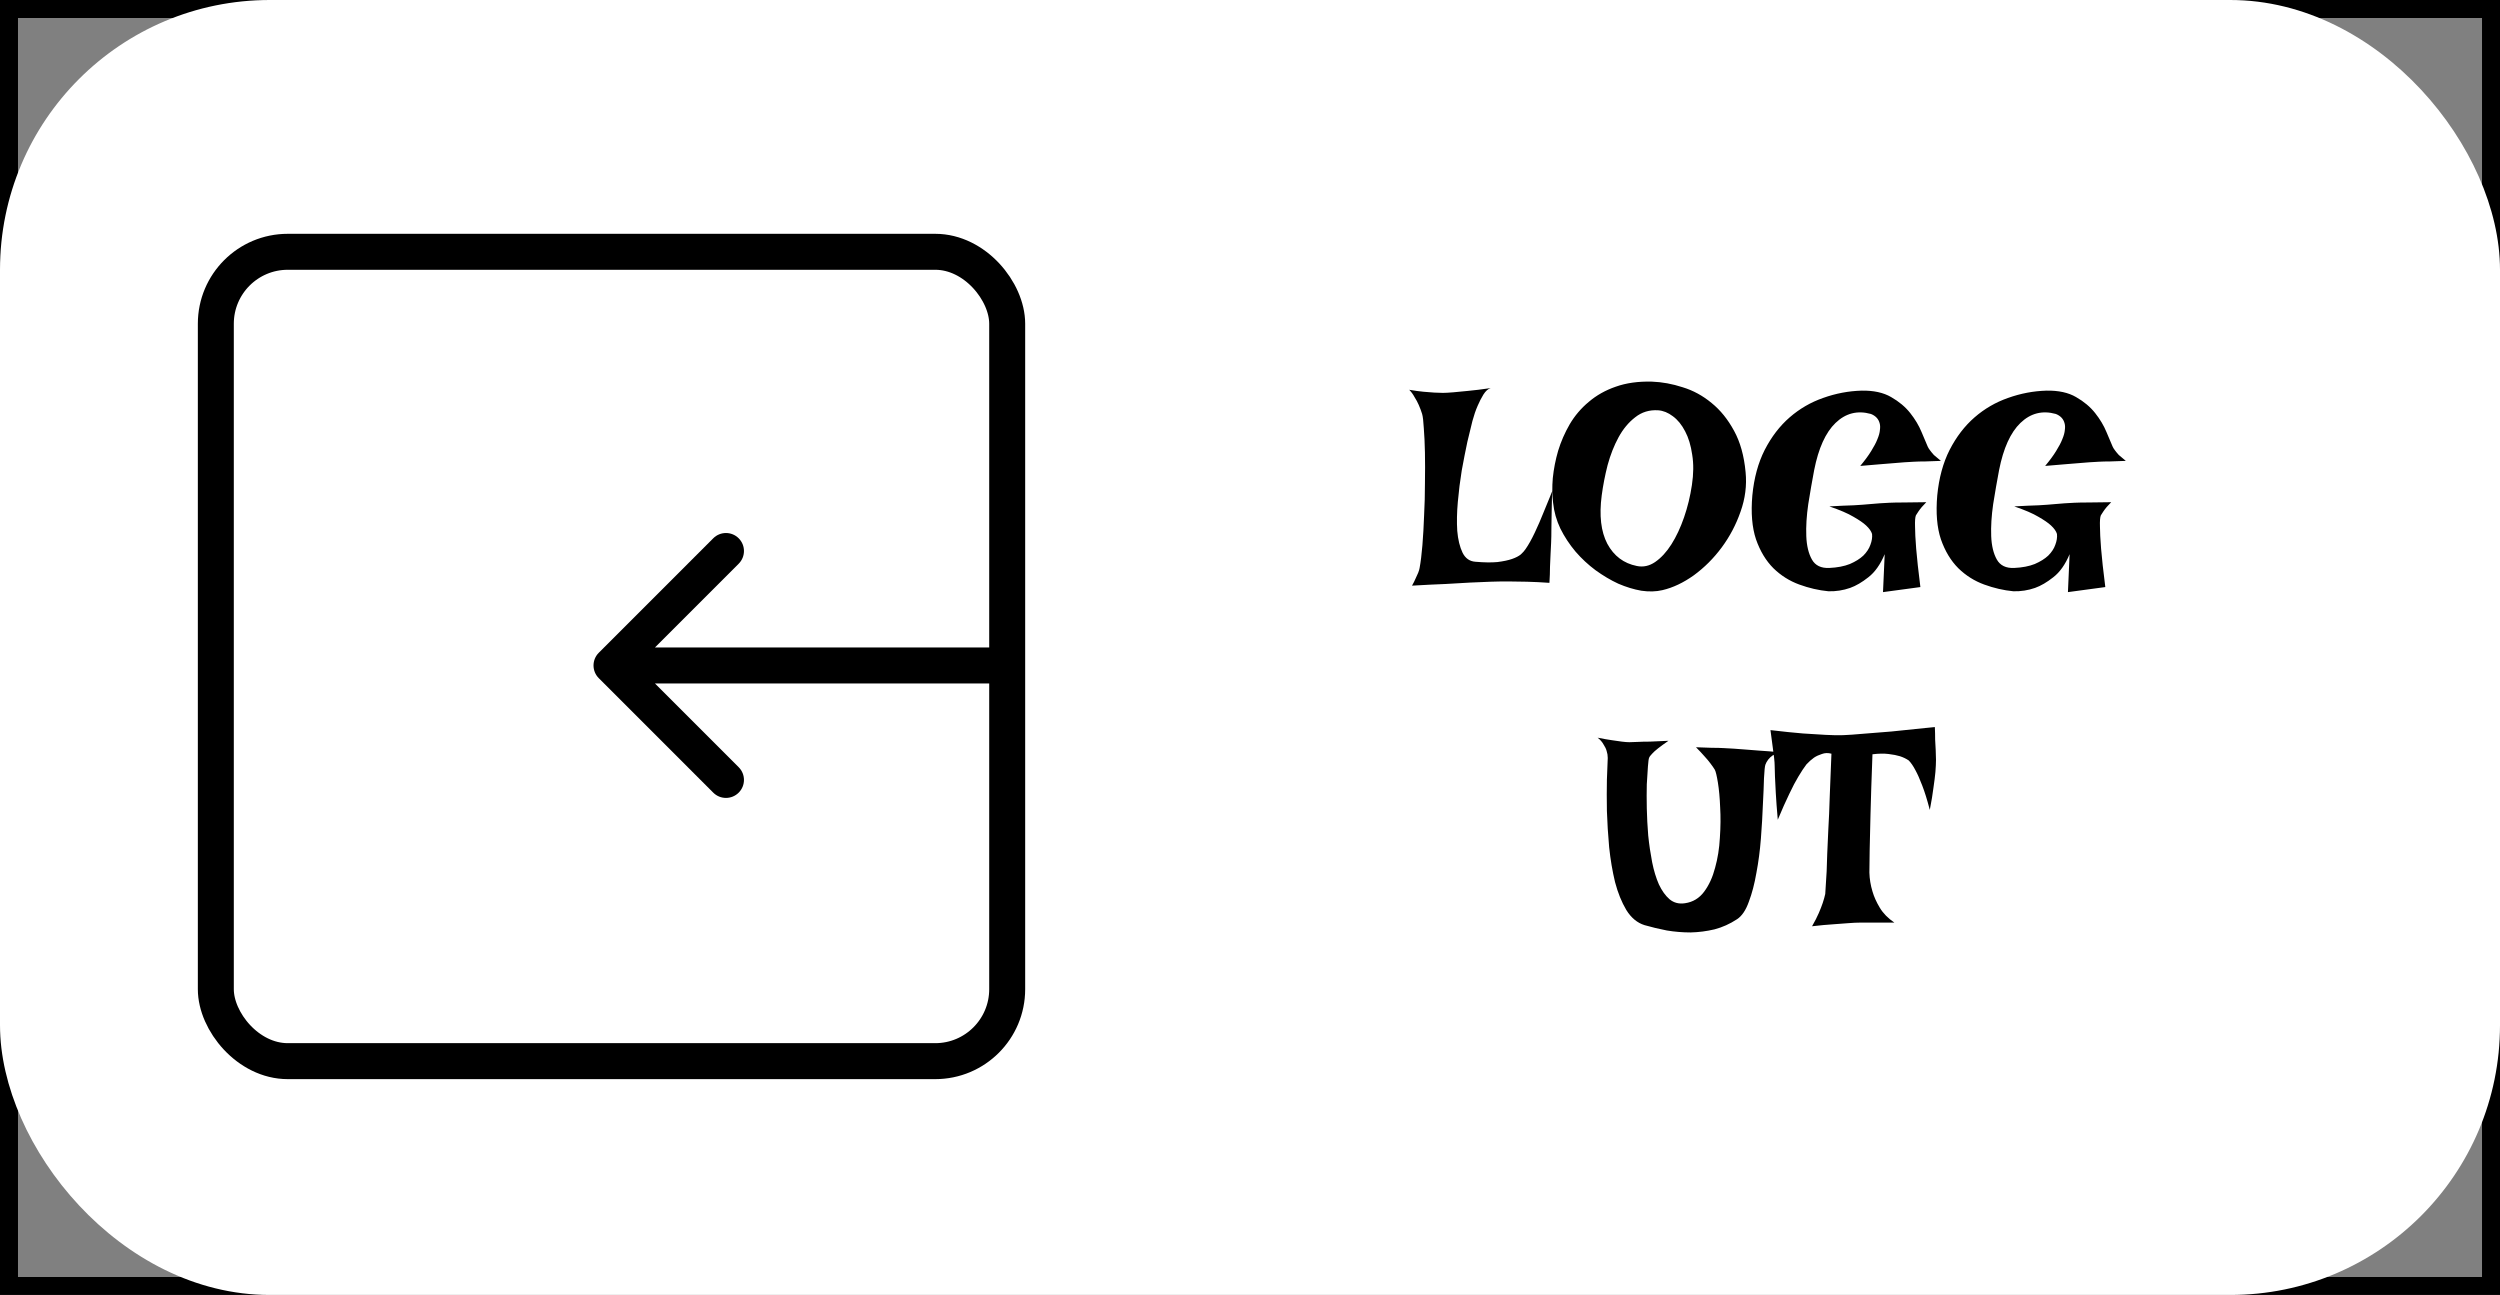 <svg width="139" height="72" viewBox="0 0 139 72" fill="none" xmlns="http://www.w3.org/2000/svg">
<rect x="0" y="0" width="139" height="72" fill="#808080" stroke="none"/>
<rect x="0.5" y="0.5" width="138" height="71" stroke="black"/>
<rect width="139" height="72" rx="15" fill="white"/>
<rect x="12" y="14" width="44" height="45" rx="4" fill="white" stroke="black" stroke-width="2"/>
<path d="M33.293 36.293C32.902 36.683 32.902 37.317 33.293 37.707L39.657 44.071C40.047 44.462 40.681 44.462 41.071 44.071C41.462 43.681 41.462 43.047 41.071 42.657L35.414 37L41.071 31.343C41.462 30.953 41.462 30.32 41.071 29.929C40.681 29.538 40.047 29.538 39.657 29.929L33.293 36.293ZM56 36H34V38H56V36Z" fill="black"/>
<path d="M78.352 21.672C78.654 21.724 78.919 21.76 79.148 21.781C79.388 21.802 79.586 21.818 79.742 21.828C79.93 21.838 80.091 21.844 80.227 21.844C80.362 21.844 80.555 21.833 80.805 21.812C81.013 21.792 81.284 21.766 81.617 21.734C81.961 21.703 82.383 21.651 82.883 21.578C82.737 21.62 82.602 21.74 82.477 21.938C82.362 22.125 82.258 22.328 82.164 22.547C82.049 22.807 81.951 23.094 81.867 23.406C81.794 23.688 81.701 24.073 81.586 24.562C81.482 25.052 81.378 25.583 81.273 26.156C81.18 26.729 81.107 27.312 81.055 27.906C81.003 28.49 80.992 29.026 81.023 29.516C81.065 30.005 81.164 30.412 81.32 30.734C81.477 31.047 81.716 31.213 82.039 31.234C82.529 31.276 82.935 31.281 83.258 31.25C83.591 31.208 83.862 31.151 84.07 31.078C84.279 31.005 84.44 30.922 84.555 30.828C84.669 30.724 84.758 30.625 84.82 30.531C84.987 30.292 85.159 29.984 85.336 29.609C85.513 29.234 85.669 28.875 85.805 28.531C85.951 28.188 86.07 27.896 86.164 27.656C86.258 27.417 86.305 27.302 86.305 27.312C86.305 27.333 86.299 27.453 86.289 27.672C86.289 27.88 86.284 28.135 86.273 28.438C86.273 28.729 86.268 29.037 86.258 29.359C86.258 29.682 86.253 29.958 86.242 30.188C86.232 30.375 86.221 30.583 86.211 30.812C86.201 31.01 86.19 31.245 86.18 31.516C86.18 31.787 86.169 32.083 86.148 32.406C85.711 32.375 85.294 32.354 84.898 32.344C84.503 32.333 84.154 32.328 83.852 32.328C83.497 32.328 83.169 32.333 82.867 32.344C82.544 32.354 82.169 32.37 81.742 32.391C81.378 32.411 80.924 32.438 80.383 32.469C79.841 32.49 79.216 32.521 78.508 32.562C78.591 32.417 78.659 32.281 78.711 32.156C78.773 32.031 78.82 31.927 78.852 31.844C78.893 31.74 78.919 31.651 78.93 31.578C78.992 31.245 79.044 30.823 79.086 30.312C79.128 29.792 79.159 29.24 79.18 28.656C79.211 28.073 79.227 27.479 79.227 26.875C79.237 26.26 79.237 25.693 79.227 25.172C79.216 24.651 79.195 24.198 79.164 23.812C79.143 23.427 79.112 23.162 79.07 23.016C79.018 22.849 78.956 22.682 78.883 22.516C78.82 22.37 78.742 22.224 78.648 22.078C78.565 21.922 78.466 21.787 78.352 21.672ZM91.852 21.219C92.414 21.24 92.982 21.344 93.555 21.531C94.138 21.708 94.674 22 95.164 22.406C95.654 22.802 96.07 23.318 96.414 23.953C96.758 24.578 96.971 25.344 97.055 26.25C97.128 26.99 97.034 27.724 96.773 28.453C96.523 29.172 96.174 29.833 95.727 30.438C95.279 31.042 94.763 31.557 94.18 31.984C93.596 32.401 93.013 32.677 92.43 32.812C92.076 32.896 91.685 32.906 91.258 32.844C90.841 32.771 90.414 32.641 89.977 32.453C89.549 32.255 89.128 32.005 88.711 31.703C88.305 31.401 87.935 31.057 87.602 30.672C87.268 30.276 86.987 29.849 86.758 29.391C86.539 28.932 86.404 28.453 86.352 27.953C86.299 27.537 86.294 27.078 86.336 26.578C86.388 26.068 86.487 25.562 86.633 25.062C86.789 24.552 87.003 24.062 87.273 23.594C87.555 23.115 87.909 22.698 88.336 22.344C88.763 21.979 89.263 21.698 89.836 21.5C90.419 21.292 91.091 21.198 91.852 21.219ZM89.055 27.547C88.909 28.662 89.013 29.557 89.367 30.234C89.732 30.912 90.279 31.323 91.008 31.469C91.362 31.542 91.701 31.469 92.023 31.25C92.357 31.021 92.659 30.693 92.93 30.266C93.201 29.838 93.435 29.338 93.633 28.766C93.831 28.193 93.977 27.594 94.07 26.969C94.164 26.344 94.169 25.781 94.086 25.281C94.013 24.771 93.883 24.338 93.695 23.984C93.508 23.62 93.279 23.338 93.008 23.141C92.747 22.943 92.477 22.833 92.195 22.812C91.706 22.781 91.279 22.912 90.914 23.203C90.549 23.484 90.242 23.854 89.992 24.312C89.742 24.771 89.539 25.287 89.383 25.859C89.237 26.432 89.128 26.995 89.055 27.547ZM103.508 21.719C104.174 21.708 104.721 21.828 105.148 22.078C105.586 22.328 105.94 22.625 106.211 22.969C106.482 23.312 106.69 23.662 106.836 24.016C106.982 24.359 107.096 24.63 107.18 24.828C107.201 24.88 107.242 24.948 107.305 25.031C107.357 25.104 107.43 25.193 107.523 25.297C107.628 25.391 107.758 25.5 107.914 25.625C107.591 25.635 107.305 25.646 107.055 25.656C106.805 25.656 106.591 25.662 106.414 25.672C106.216 25.682 106.039 25.693 105.883 25.703C105.727 25.713 105.534 25.729 105.305 25.75C105.096 25.771 104.841 25.792 104.539 25.812C104.237 25.833 103.867 25.865 103.43 25.906C103.69 25.594 103.893 25.318 104.039 25.078C104.195 24.828 104.31 24.609 104.383 24.422C104.466 24.224 104.513 24.052 104.523 23.906C104.544 23.76 104.539 23.635 104.508 23.531C104.445 23.292 104.284 23.12 104.023 23.016C103.273 22.807 102.617 22.974 102.055 23.516C101.503 24.047 101.107 24.922 100.867 26.141C100.753 26.745 100.643 27.375 100.539 28.031C100.445 28.677 100.409 29.271 100.43 29.812C100.451 30.344 100.555 30.776 100.742 31.109C100.93 31.443 101.253 31.599 101.711 31.578C102.159 31.557 102.539 31.484 102.852 31.359C103.164 31.224 103.414 31.068 103.602 30.891C103.789 30.703 103.919 30.505 103.992 30.297C104.076 30.078 104.107 29.875 104.086 29.688C104.044 29.542 103.935 29.385 103.758 29.219C103.602 29.073 103.367 28.912 103.055 28.734C102.742 28.547 102.294 28.354 101.711 28.156C102.263 28.125 102.716 28.104 103.07 28.094C103.435 28.073 103.721 28.052 103.93 28.031C104.18 28.01 104.372 27.995 104.508 27.984C104.633 27.974 104.815 27.963 105.055 27.953C105.263 27.943 105.529 27.938 105.852 27.938C106.185 27.938 106.602 27.932 107.102 27.922C106.914 28.109 106.768 28.281 106.664 28.438C106.612 28.521 106.565 28.594 106.523 28.656C106.482 28.76 106.466 28.974 106.477 29.297C106.477 29.568 106.497 29.969 106.539 30.5C106.581 31.021 106.659 31.734 106.773 32.641L104.695 32.922L104.789 30.812C104.549 31.385 104.247 31.812 103.883 32.094C103.529 32.375 103.19 32.573 102.867 32.688C102.482 32.823 102.081 32.885 101.664 32.875C101.122 32.823 100.581 32.698 100.039 32.5C99.497 32.302 99.018 32 98.602 31.594C98.185 31.177 97.862 30.641 97.633 29.984C97.414 29.328 97.346 28.516 97.43 27.547C97.523 26.578 97.753 25.734 98.117 25.016C98.492 24.287 98.956 23.682 99.508 23.203C100.06 22.724 100.68 22.365 101.367 22.125C102.065 21.875 102.779 21.74 103.508 21.719ZM113.789 21.719C114.456 21.708 115.003 21.828 115.43 22.078C115.867 22.328 116.221 22.625 116.492 22.969C116.763 23.312 116.971 23.662 117.117 24.016C117.263 24.359 117.378 24.63 117.461 24.828C117.482 24.88 117.523 24.948 117.586 25.031C117.638 25.104 117.711 25.193 117.805 25.297C117.909 25.391 118.039 25.5 118.195 25.625C117.872 25.635 117.586 25.646 117.336 25.656C117.086 25.656 116.872 25.662 116.695 25.672C116.497 25.682 116.32 25.693 116.164 25.703C116.008 25.713 115.815 25.729 115.586 25.75C115.378 25.771 115.122 25.792 114.82 25.812C114.518 25.833 114.148 25.865 113.711 25.906C113.971 25.594 114.174 25.318 114.32 25.078C114.477 24.828 114.591 24.609 114.664 24.422C114.747 24.224 114.794 24.052 114.805 23.906C114.826 23.76 114.82 23.635 114.789 23.531C114.727 23.292 114.565 23.12 114.305 23.016C113.555 22.807 112.898 22.974 112.336 23.516C111.784 24.047 111.388 24.922 111.148 26.141C111.034 26.745 110.924 27.375 110.82 28.031C110.727 28.677 110.69 29.271 110.711 29.812C110.732 30.344 110.836 30.776 111.023 31.109C111.211 31.443 111.534 31.599 111.992 31.578C112.44 31.557 112.82 31.484 113.133 31.359C113.445 31.224 113.695 31.068 113.883 30.891C114.07 30.703 114.201 30.505 114.273 30.297C114.357 30.078 114.388 29.875 114.367 29.688C114.326 29.542 114.216 29.385 114.039 29.219C113.883 29.073 113.648 28.912 113.336 28.734C113.023 28.547 112.576 28.354 111.992 28.156C112.544 28.125 112.997 28.104 113.352 28.094C113.716 28.073 114.003 28.052 114.211 28.031C114.461 28.01 114.654 27.995 114.789 27.984C114.914 27.974 115.096 27.963 115.336 27.953C115.544 27.943 115.81 27.938 116.133 27.938C116.466 27.938 116.883 27.932 117.383 27.922C117.195 28.109 117.049 28.281 116.945 28.438C116.893 28.521 116.846 28.594 116.805 28.656C116.763 28.76 116.747 28.974 116.758 29.297C116.758 29.568 116.779 29.969 116.82 30.5C116.862 31.021 116.94 31.734 117.055 32.641L114.977 32.922L115.07 30.812C114.831 31.385 114.529 31.812 114.164 32.094C113.81 32.375 113.471 32.573 113.148 32.688C112.763 32.823 112.362 32.885 111.945 32.875C111.404 32.823 110.862 32.698 110.32 32.5C109.779 32.302 109.299 32 108.883 31.594C108.466 31.177 108.143 30.641 107.914 29.984C107.695 29.328 107.628 28.516 107.711 27.547C107.805 26.578 108.034 25.734 108.398 25.016C108.773 24.287 109.237 23.682 109.789 23.203C110.341 22.724 110.961 22.365 111.648 22.125C112.346 21.875 113.06 21.74 113.789 21.719ZM88.828 41.016C89.141 41.078 89.406 41.125 89.625 41.156C89.844 41.188 90.026 41.214 90.172 41.234C90.338 41.255 90.479 41.266 90.594 41.266C90.708 41.266 90.865 41.26 91.062 41.25C91.24 41.24 91.463 41.234 91.734 41.234C92.005 41.224 92.349 41.208 92.766 41.188C92.526 41.354 92.333 41.495 92.188 41.609C92.042 41.724 91.932 41.823 91.859 41.906C91.766 42 91.708 42.078 91.688 42.141C91.667 42.182 91.646 42.339 91.625 42.609C91.604 42.87 91.583 43.203 91.562 43.609C91.552 44.005 91.552 44.453 91.562 44.953C91.573 45.443 91.599 45.943 91.641 46.453C91.693 46.964 91.766 47.458 91.859 47.938C91.953 48.406 92.078 48.818 92.234 49.172C92.401 49.526 92.599 49.802 92.828 50C93.068 50.198 93.354 50.271 93.688 50.219C94.125 50.156 94.479 49.943 94.75 49.578C95.021 49.214 95.224 48.771 95.359 48.25C95.505 47.729 95.594 47.172 95.625 46.578C95.667 45.974 95.672 45.411 95.641 44.891C95.62 44.359 95.578 43.901 95.516 43.516C95.453 43.13 95.396 42.891 95.344 42.797C95.281 42.693 95.198 42.573 95.094 42.438C95.01 42.323 94.901 42.193 94.766 42.047C94.63 41.891 94.474 41.724 94.297 41.547C94.62 41.557 94.912 41.568 95.172 41.578C95.432 41.578 95.651 41.583 95.828 41.594C96.037 41.604 96.224 41.615 96.391 41.625C96.557 41.635 96.766 41.651 97.016 41.672C97.224 41.693 97.49 41.714 97.812 41.734C98.146 41.755 98.542 41.786 99 41.828C98.823 41.87 98.677 41.927 98.562 42C98.458 42.073 98.375 42.151 98.312 42.234C98.24 42.328 98.188 42.422 98.156 42.516C98.125 42.599 98.099 42.849 98.078 43.266C98.068 43.672 98.047 44.167 98.016 44.75C97.995 45.323 97.958 45.948 97.906 46.625C97.854 47.292 97.771 47.927 97.656 48.531C97.552 49.135 97.412 49.672 97.234 50.141C97.068 50.609 96.849 50.932 96.578 51.109C96.182 51.37 95.766 51.557 95.328 51.672C94.891 51.776 94.448 51.833 94 51.844C93.552 51.844 93.109 51.807 92.672 51.734C92.245 51.651 91.833 51.552 91.438 51.438C91.031 51.312 90.693 51.031 90.422 50.594C90.162 50.156 89.953 49.641 89.797 49.047C89.651 48.443 89.542 47.797 89.469 47.109C89.406 46.411 89.365 45.74 89.344 45.094C89.333 44.448 89.333 43.865 89.344 43.344C89.365 42.812 89.38 42.411 89.391 42.141C89.391 42.005 89.37 41.875 89.328 41.75C89.297 41.635 89.24 41.516 89.156 41.391C89.083 41.255 88.974 41.13 88.828 41.016ZM98.438 40.594C99.135 40.677 99.74 40.74 100.25 40.781C100.76 40.812 101.182 40.839 101.516 40.859C101.901 40.88 102.224 40.885 102.484 40.875C102.755 40.865 103.125 40.839 103.594 40.797C103.99 40.766 104.51 40.724 105.156 40.672C105.802 40.609 106.609 40.526 107.578 40.422C107.589 40.661 107.594 40.896 107.594 41.125C107.604 41.344 107.615 41.536 107.625 41.703C107.635 41.901 107.641 42.083 107.641 42.25C107.641 42.427 107.63 42.651 107.609 42.922C107.589 43.151 107.552 43.443 107.5 43.797C107.458 44.141 107.391 44.552 107.297 45.031C107.151 44.469 107.01 44.016 106.875 43.672C106.74 43.318 106.615 43.036 106.5 42.828C106.375 42.589 106.25 42.406 106.125 42.281C105.99 42.188 105.828 42.109 105.641 42.047C105.474 41.995 105.26 41.953 105 41.922C104.75 41.891 104.453 41.896 104.109 41.938C104.057 43.312 104.021 44.427 104 45.281C103.979 46.135 103.964 46.802 103.953 47.281C103.943 47.854 103.938 48.266 103.938 48.516C103.948 48.87 104.005 49.219 104.109 49.562C104.193 49.854 104.328 50.156 104.516 50.469C104.703 50.781 104.974 51.057 105.328 51.297H103.422C103.245 51.297 103.026 51.307 102.766 51.328C102.547 51.349 102.266 51.37 101.922 51.391C101.589 51.411 101.198 51.448 100.75 51.5C100.906 51.229 101.031 50.984 101.125 50.766C101.219 50.547 101.292 50.359 101.344 50.203C101.406 50.016 101.453 49.849 101.484 49.703C101.495 49.495 101.521 49.073 101.562 48.438C101.573 48.177 101.583 47.854 101.594 47.469C101.615 47.083 101.635 46.625 101.656 46.094C101.688 45.562 101.714 44.953 101.734 44.266C101.766 43.568 101.797 42.781 101.828 41.906C101.641 41.854 101.464 41.859 101.297 41.922C101.13 41.974 100.984 42.042 100.859 42.125C100.714 42.229 100.573 42.354 100.438 42.5C100.302 42.677 100.151 42.906 99.984 43.188C99.838 43.427 99.672 43.745 99.484 44.141C99.297 44.526 99.083 45.005 98.844 45.578C98.792 44.974 98.755 44.479 98.734 44.094C98.713 43.698 98.698 43.391 98.688 43.172C98.677 42.911 98.672 42.719 98.672 42.594C98.672 42.479 98.662 42.328 98.641 42.141C98.62 41.984 98.594 41.781 98.562 41.531C98.531 41.271 98.49 40.958 98.438 40.594Z" fill="black"/>
</svg>
